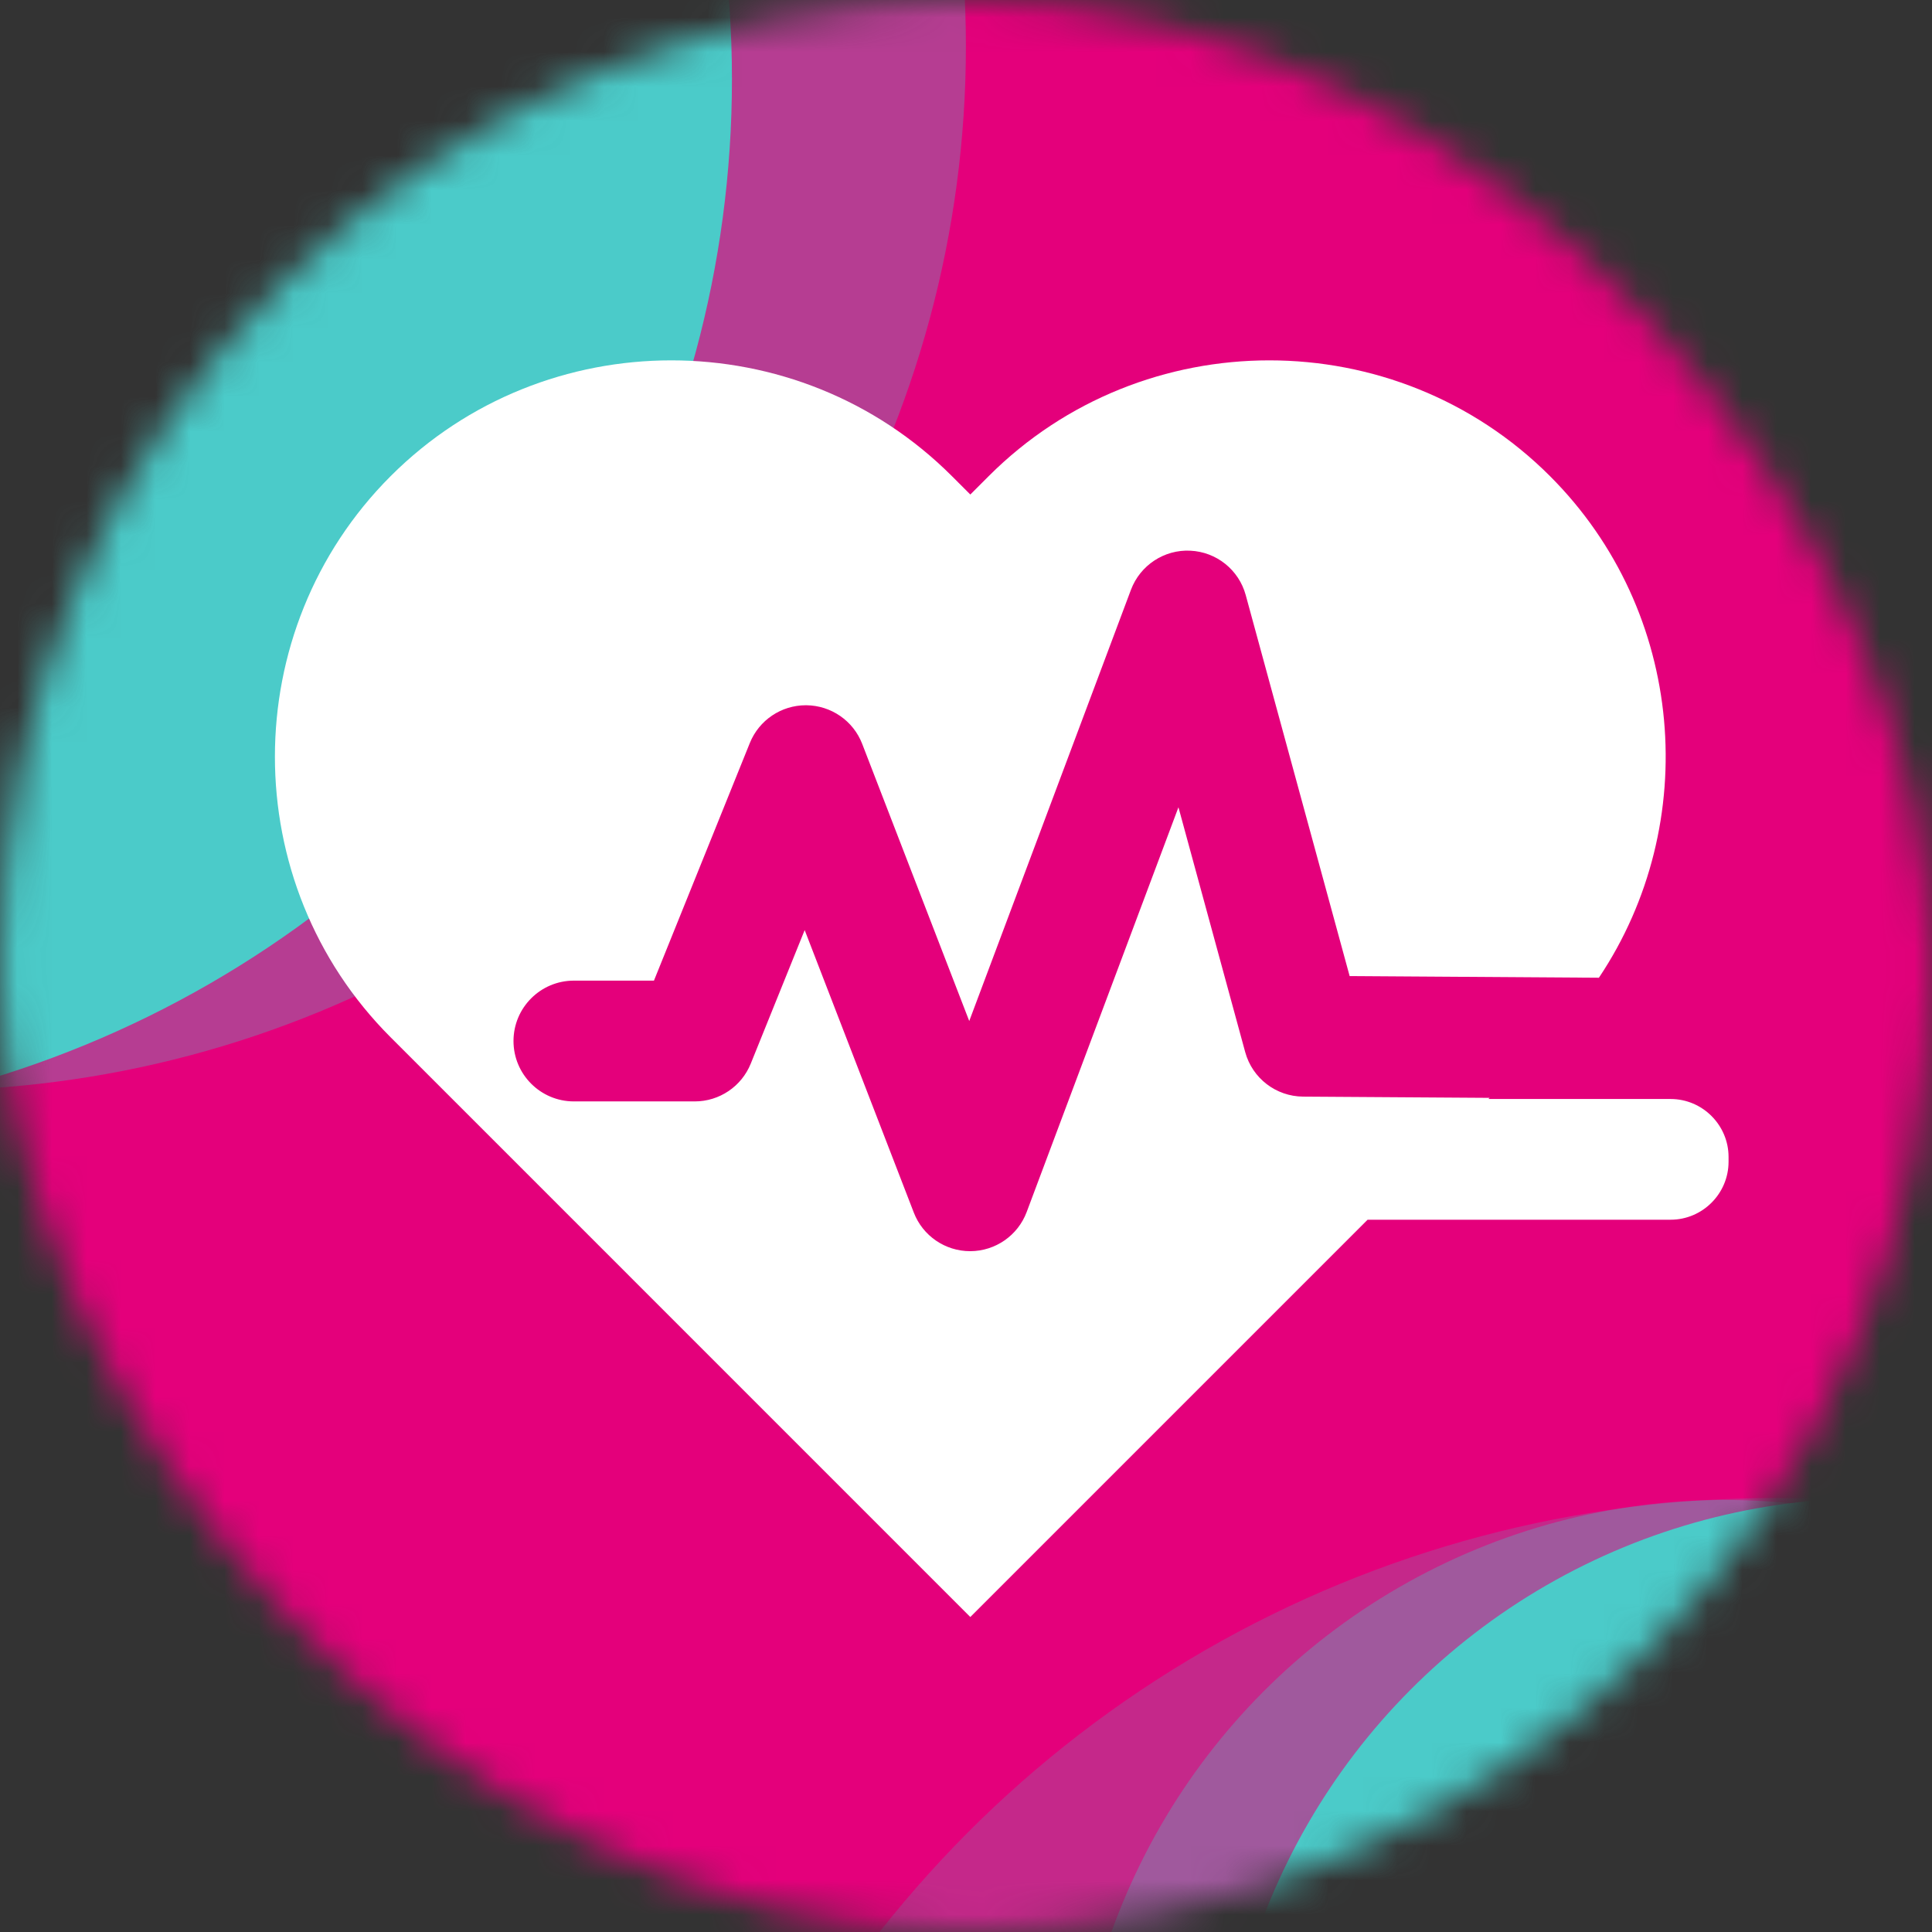 <svg width="56" height="56" viewBox="0 0 56 56" fill="none" xmlns="http://www.w3.org/2000/svg">
<rect x="0" y="0" width="56" height="56" fill="#333333" stroke="none"/>
<mask id="mask0_16272_2664" style="mask-type:alpha" maskUnits="userSpaceOnUse" x="0" y="0" width="56" height="56">
<rect width="56" height="56" rx="28" fill="#E4007B"/>
</mask>
<g mask="url(#mask0_16272_2664)">
<rect width="56" height="56" fill="#E4007B"/>
<circle cx="-9.052" cy="2.298" r="30.268" fill="#4CCBC9"/>
<circle opacity="0.3" cx="-2.271" cy="1.339" r="30.268" fill="#4CCBC9"/>
<circle opacity="0.2" cx="32.977" cy="32.977" r="32.977" transform="matrix(-1 0 0 1 84.383 43.422)" fill="#4CCBC9"/>
<circle cx="18.885" cy="18.885" r="18.885" transform="matrix(-1 0 0 1 73.148 43.422)" fill="#4CCBC9"/>
<circle opacity="0.3" cx="18.885" cy="18.885" r="18.885" transform="matrix(-1 0 0 1 68.883 43.477)" fill="#4CCBC9"/>
<path d="M48.423 31.855H48.354H48.342H43.143L43.177 31.822L37.77 31.786C36.985 31.78 36.3 31.254 36.093 30.496L34.158 23.399L29.759 35.13C29.504 35.81 28.855 36.262 28.128 36.266C28.125 36.266 28.123 36.266 28.12 36.266C27.397 36.266 26.747 35.822 26.487 35.147L23.324 26.959L21.761 30.83C21.494 31.491 20.852 31.925 20.138 31.925H16.635C15.669 31.925 14.884 31.142 14.884 30.174C14.884 29.208 15.668 28.424 16.635 28.424H18.955L21.734 21.537C22.002 20.874 22.644 20.442 23.358 20.442C23.362 20.442 23.366 20.442 23.37 20.442C24.089 20.448 24.732 20.891 24.991 21.561L28.094 29.595L32.781 17.096C33.048 16.385 33.745 15.925 34.501 15.962C35.26 15.997 35.909 16.517 36.108 17.249L39.12 28.292L46.345 28.34C49.334 23.874 48.862 17.736 44.927 13.8C40.454 9.327 33.133 9.327 28.659 13.8L28.125 14.334L27.591 13.8C23.118 9.327 15.797 9.327 11.324 13.8C6.85 18.273 6.85 25.595 11.324 30.068L11.858 30.602L28.125 46.87L39.641 35.354H48.423C49.348 35.354 50.103 34.598 50.103 33.674V33.534C50.103 32.612 49.348 31.855 48.423 31.855Z" fill="white"/>
</g>
</svg>
